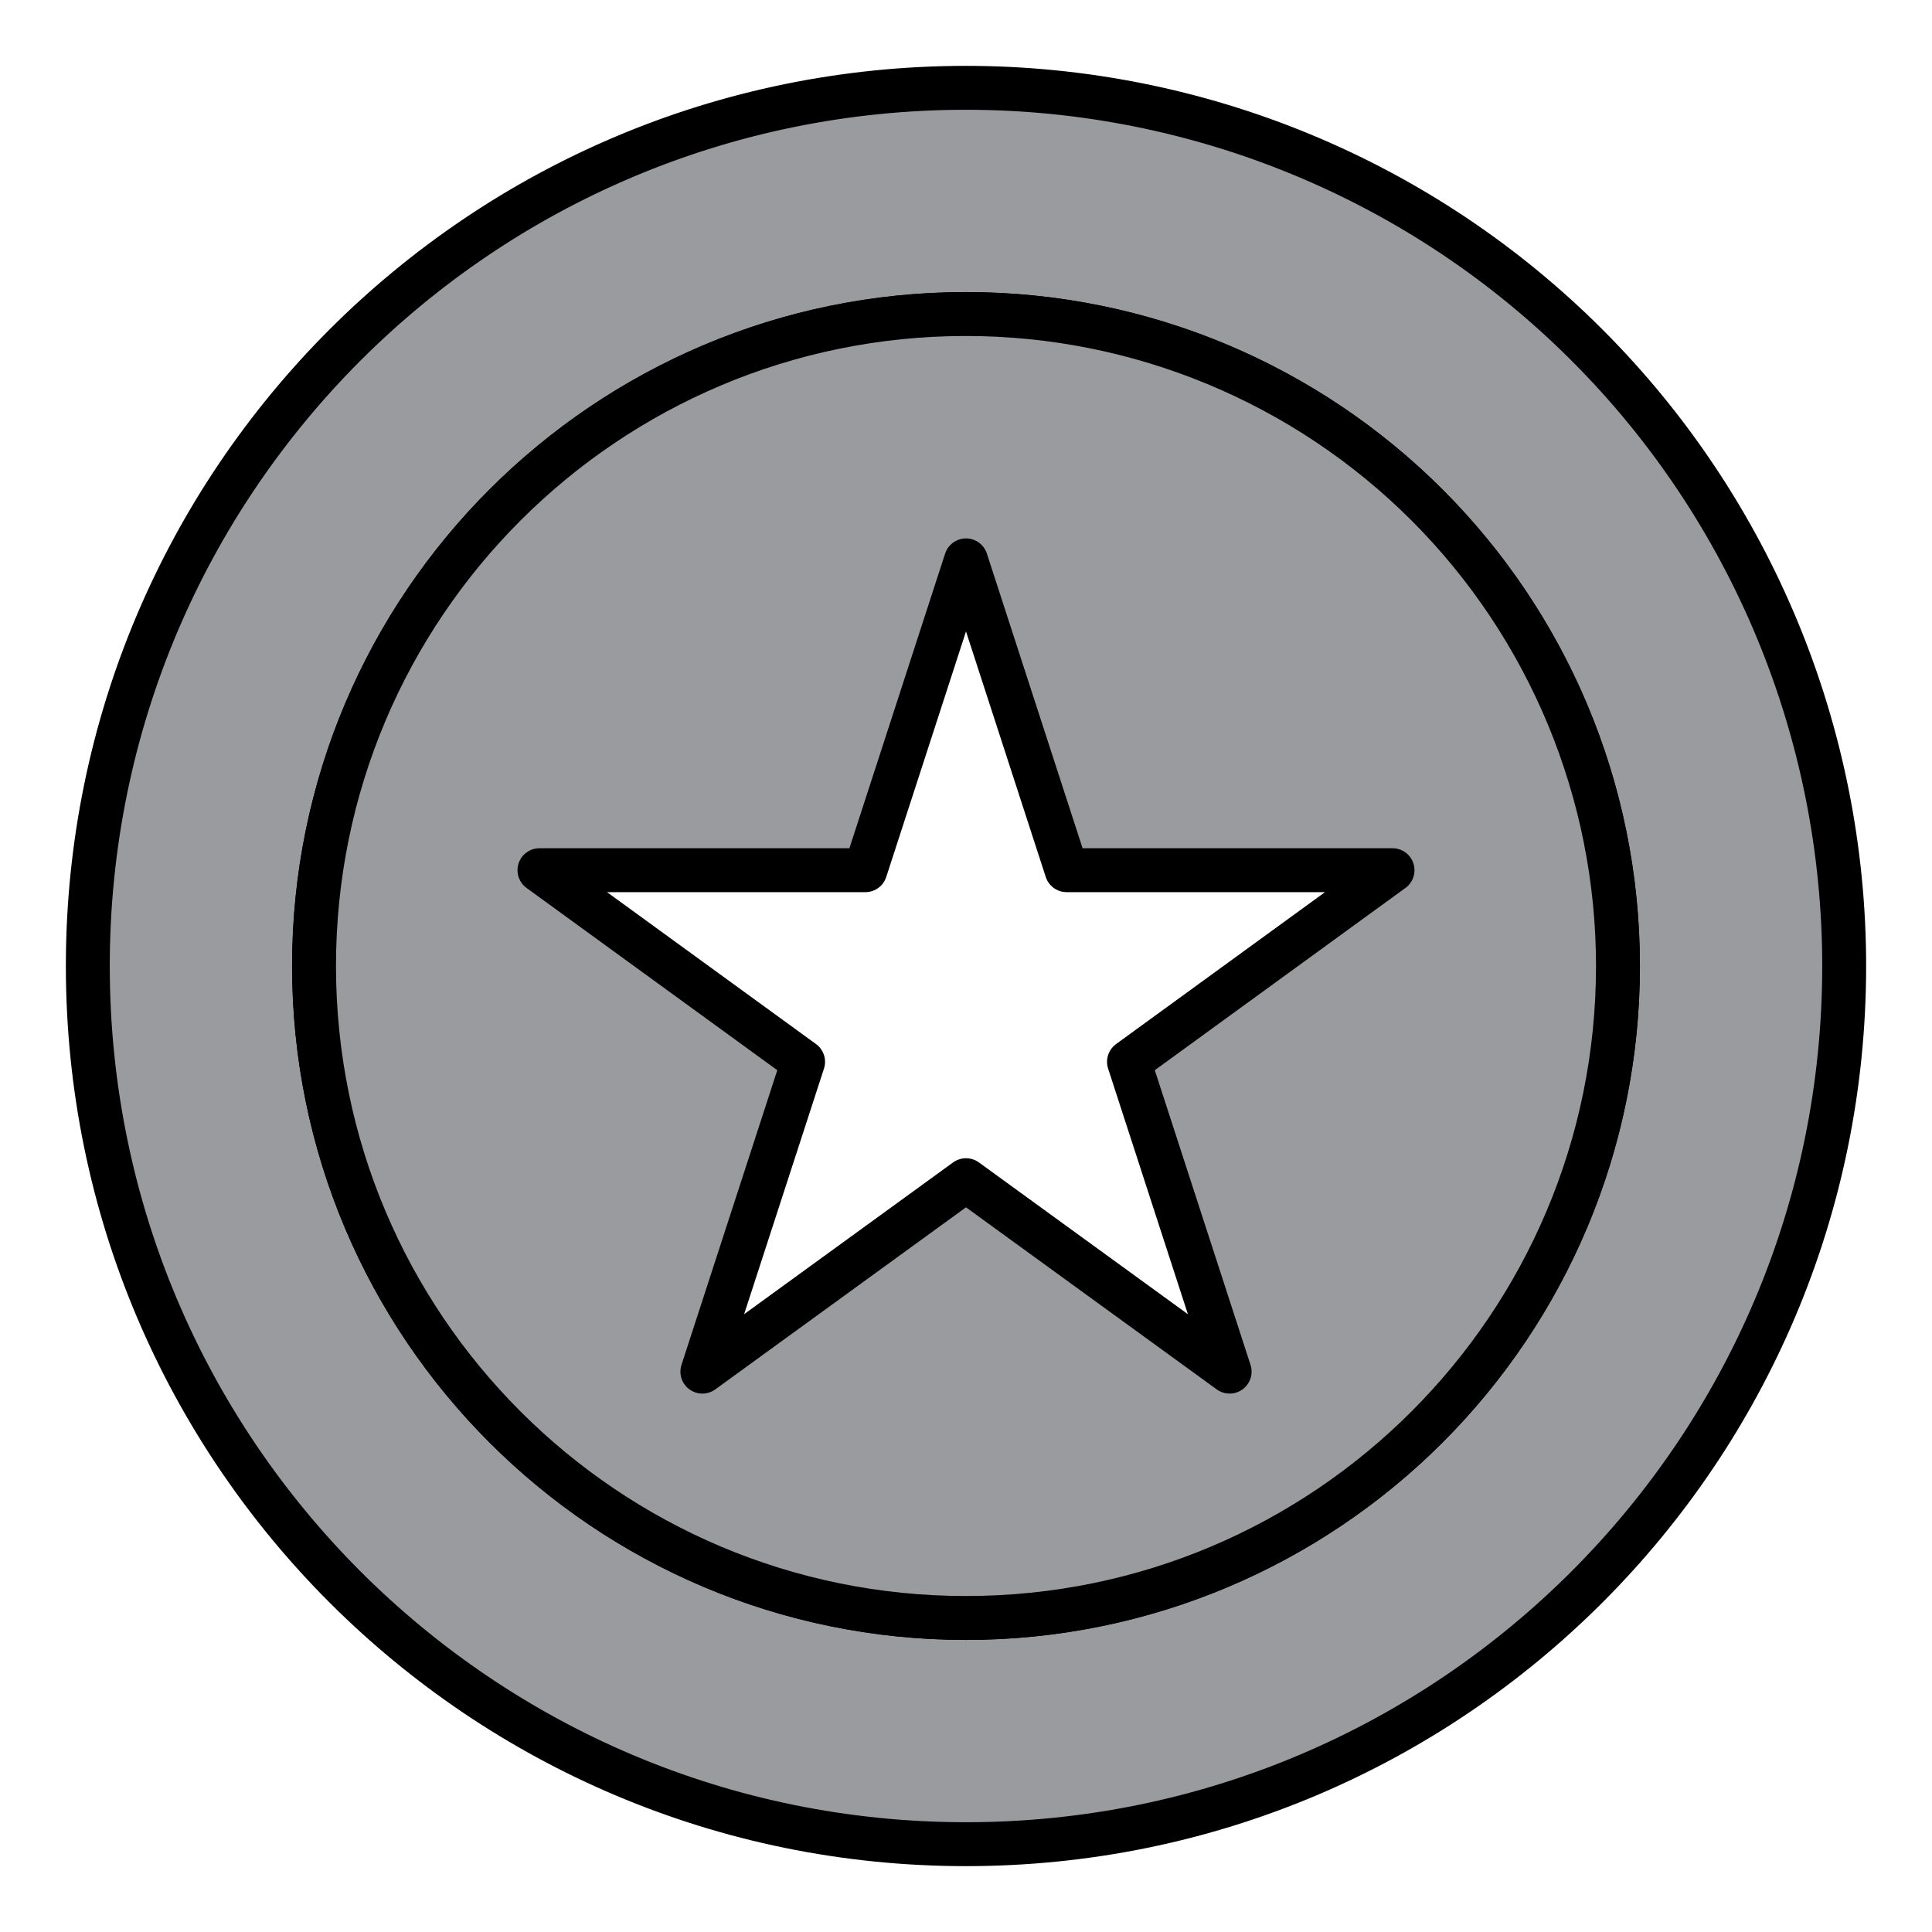 <?xml version="1.0" encoding="UTF-8"?>
<svg width="22px" height="22px" viewBox="0 0 22 22" version="1.1" xmlns="http://www.w3.org/2000/svg" xmlns:xlink="http://www.w3.org/1999/xlink">
    <title>2022_RankIcons-Silver</title>
    <g id="Page-1" stroke="none" stroke-width="1" fill="none" fill-rule="evenodd" stroke-linecap="round" stroke-linejoin="round">
        <g id="Artboard" transform="translate(-443, -539)" fill="#999B9E" fill-rule="nonzero" stroke="#000000" stroke-width="0.5">
            <g id="2022_RankIcons-Silver" transform="translate(444, 540)">
                <path d="M10,0 C4.477,0 0,4.477 0,10 C0,15.523 4.477,20 10,20 C15.523,20 20,15.523 20,10 C20,7.348 18.947,4.804 17.071,2.929 C15.196,1.053 12.652,0 10,0 Z M10,17.424 C5.9,17.424 2.576,14.1 2.576,10 C2.576,5.9 5.9,2.576 10,2.576 C14.1,2.576 17.424,5.9 17.424,10 C17.424,11.969 16.642,13.857 15.25,15.25 C13.857,16.642 11.969,17.424 10,17.424 L10,17.424 Z" id="Shape"></path>
                <path d="M10,2.576 C5.9,2.576 2.576,5.9 2.576,10 C2.576,14.1 5.9,17.424 10,17.424 C14.1,17.424 17.424,14.1 17.424,10 C17.424,8.031 16.642,6.143 15.25,4.75 C13.857,3.358 11.969,2.576 10,2.576 Z M13.002,14.619 L10,12.439 L6.998,14.619 L8.145,11.091 L5.143,8.909 L8.854,8.909 L10,5.381 L11.146,8.909 L14.857,8.909 L11.856,11.091 L13.002,14.619 Z" id="Shape"></path>
            </g>
        </g>
    </g>
</svg>